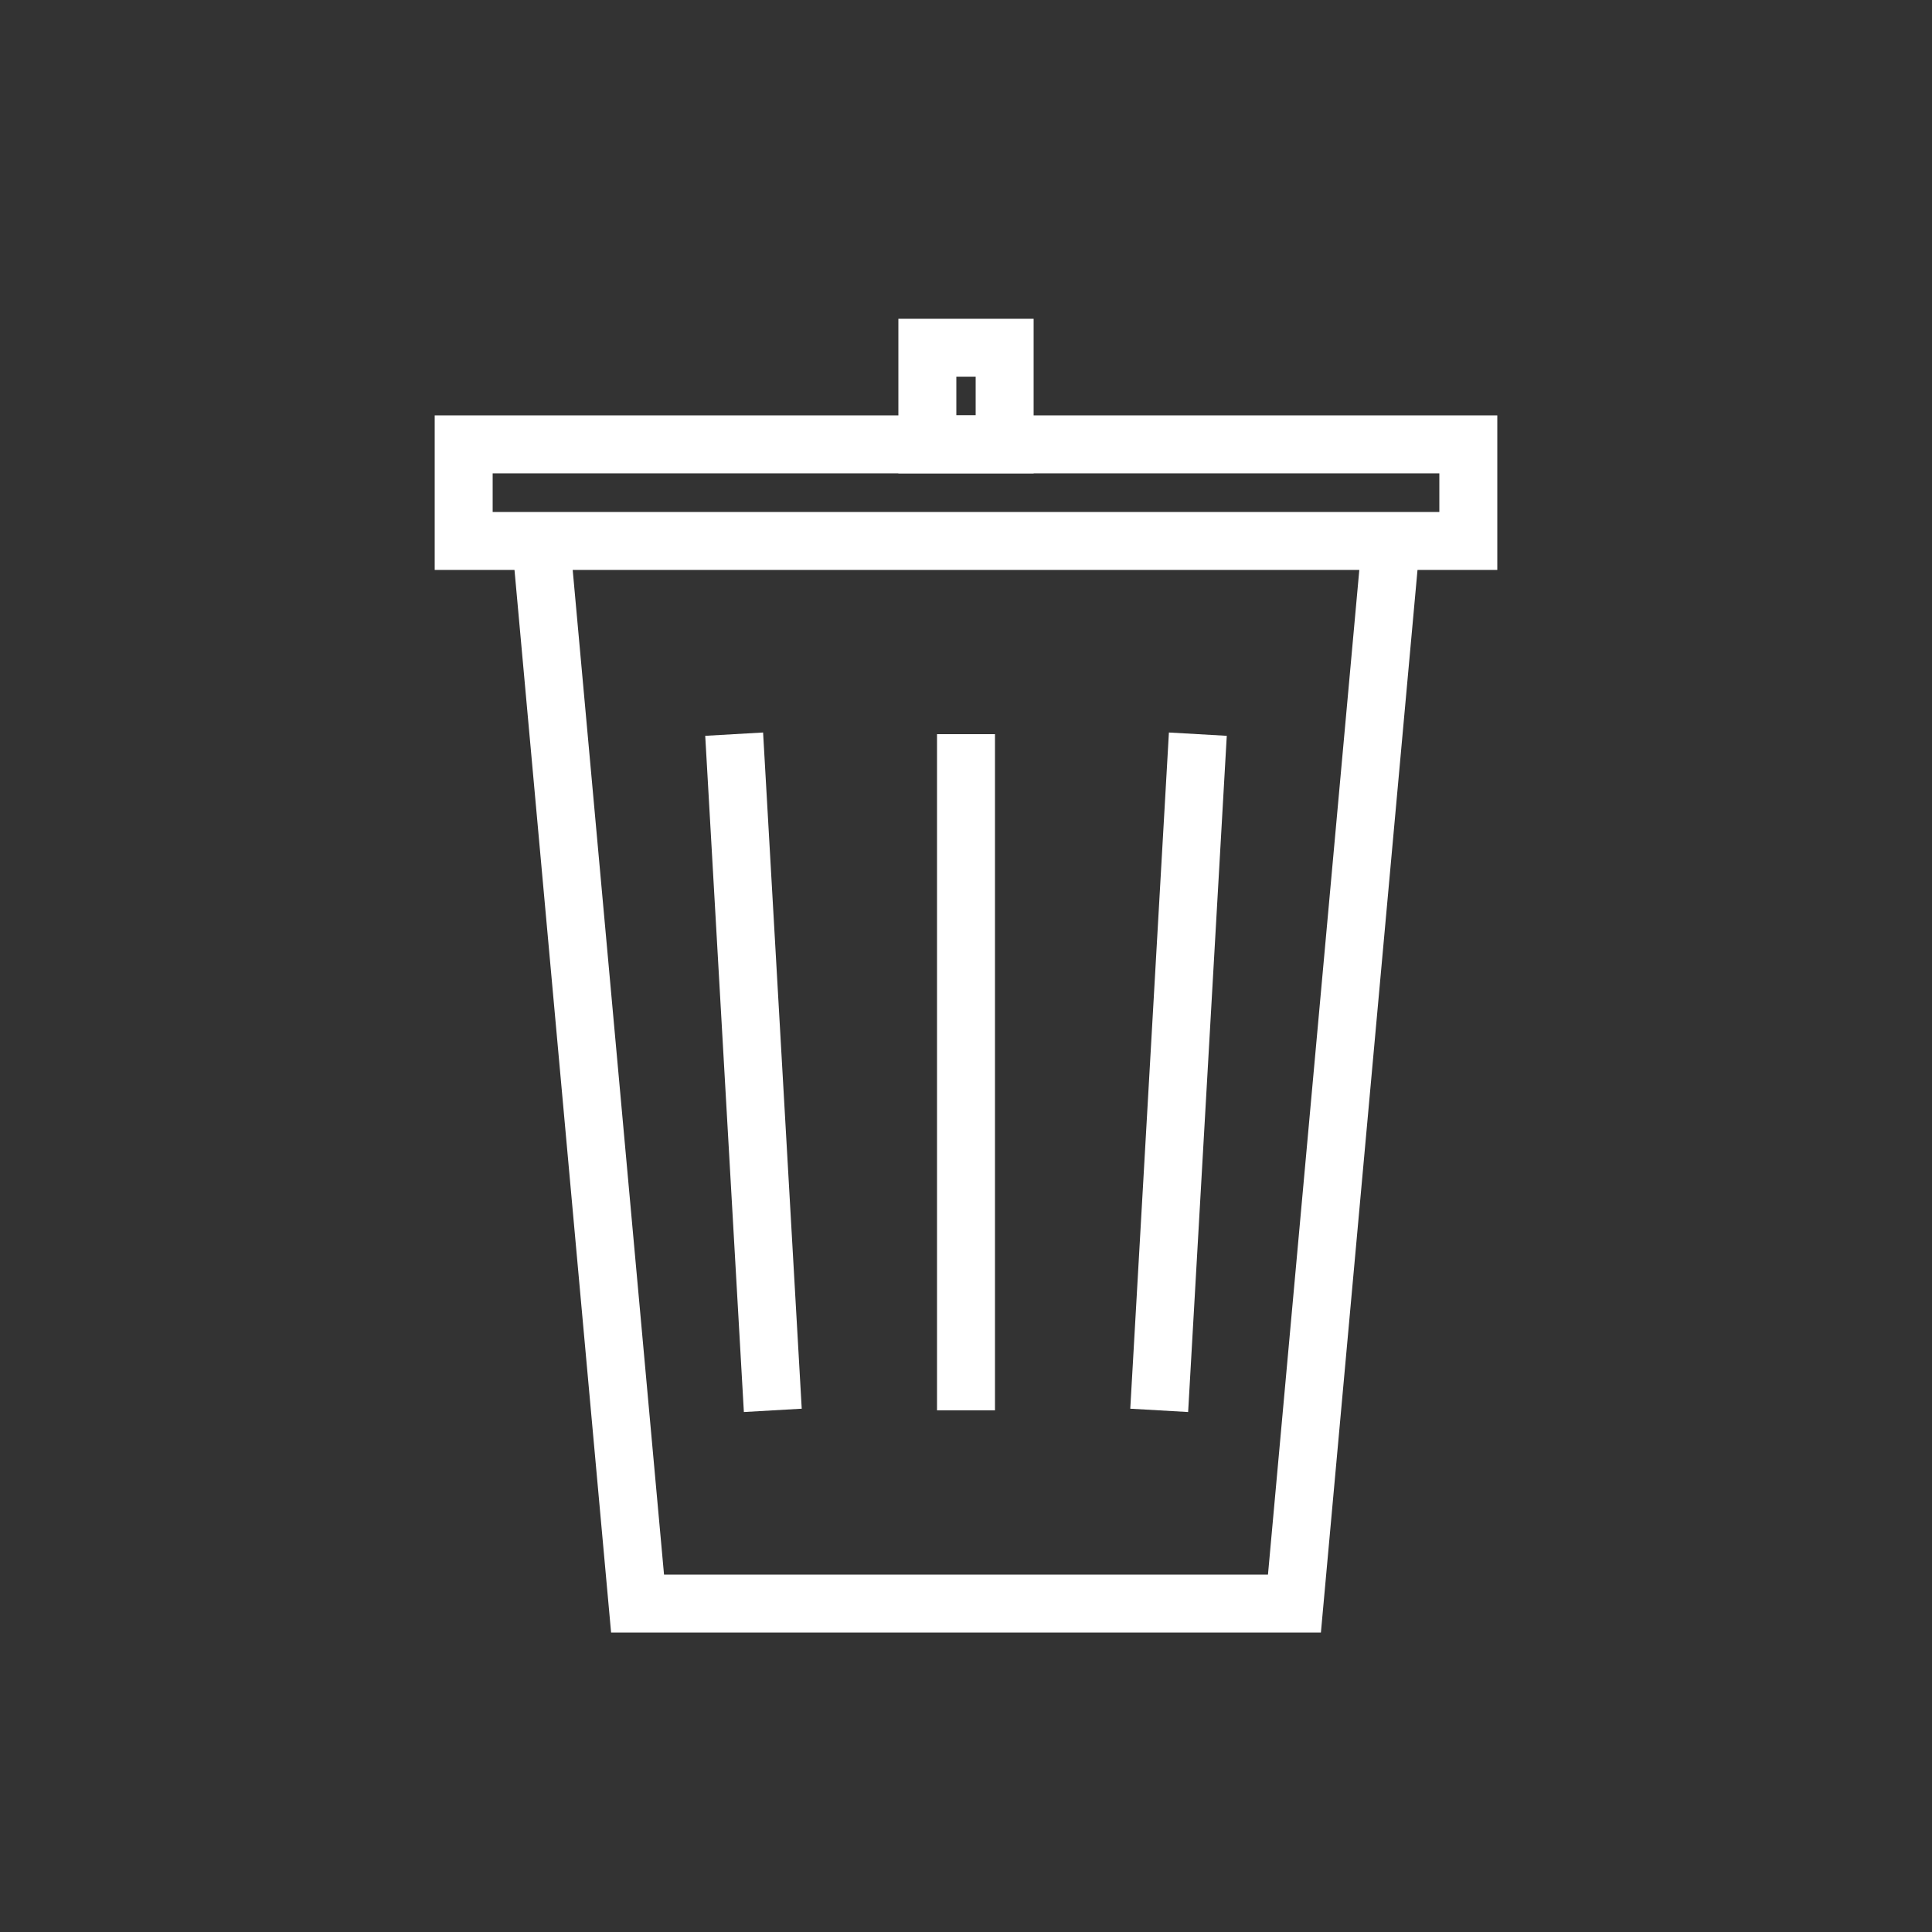 <?xml version="1.0"?>
<!DOCTYPE svg PUBLIC "-//W3C//DTD SVG 1.1//EN" 
    "http://www.w3.org/Graphics/SVG/1.1/DTD/svg11.dtd">

<svg xmlns="http://www.w3.org/2000/svg" version="1.1" 
    width="100" height="100">

<rect width="100%" height="100%" fill="#333333" stroke="none"/>

<path d="M28 28 l5 55 h34 l5 -55" fill="none" stroke-width="3" stroke="white"/>
<path d="M38 38 l2 35" fill="none" stroke-width="3" stroke="white"/>
<path d="M50 38 v35" fill="none" stroke-width="3" stroke="white"/>
<path d="M62 38 l-2 35" fill="none" stroke-width="3" stroke="white"/>
<rect x="24" y="23" width="52" height="5" fill="none" stroke-width="3" stroke="white"/>
<rect x="48" y="18" width="4" height="5" fill="none" stroke-width="3" stroke="white"/>
</svg>